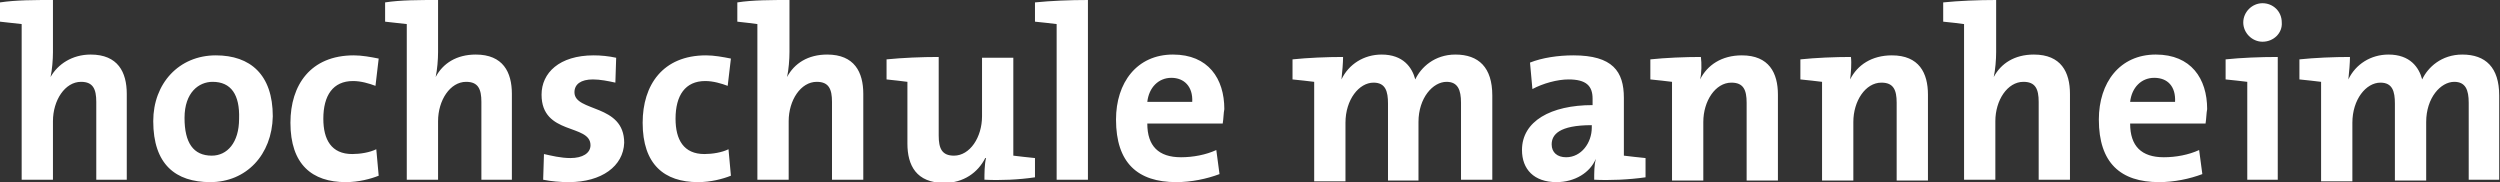 <svg xmlns="http://www.w3.org/2000/svg" width="311.6" height="22.7" viewBox="0 0 311.6 22.7"><rect x="0" y="0" width="311.6" height="22.7" fill="#333333" stroke="none"/><g fill="#FFF"><path d="M0 2.7V.3C2 0 4.3 0 6.6 0v6.5c0 .9-.1 2.2-.3 3.1.9-1.6 2.7-2.8 5-2.8 3.4 0 4.5 2.2 4.5 4.9v10.7H12v-9.7c0-1.6-.4-2.5-1.9-2.5-2 0-3.5 2.3-3.5 4.9v7.3H2.7V3C1.9 2.9.9 2.8 0 2.7zM26.2 22.7c-4.3 0-7.1-2.2-7.1-7.6 0-4.7 3.2-8.2 7.8-8.2 4.3 0 7.1 2.4 7.1 7.6-.1 4.8-3.3 8.2-7.8 8.2zm.3-12.5c-1.7 0-3.5 1.3-3.5 4.5 0 3.1 1.1 4.7 3.4 4.7 1.9 0 3.4-1.6 3.4-4.6.1-3-1-4.6-3.3-4.6zM43.1 22.7c-4.2 0-6.9-2.2-6.9-7.4 0-4.7 2.5-8.4 7.9-8.4 1 0 2.1.2 3.1.4l-.4 3.4c-.8-.3-1.8-.6-2.8-.6-2.5 0-3.7 1.8-3.7 4.7 0 2.6 1 4.4 3.6 4.4 1 0 2.2-.2 3-.6l.3 3.3c-1 .4-2.5.8-4.1.8zM48 2.7V.3c1.9-.3 4.3-.3 6.6-.3v6.5c0 .9-.1 2.2-.3 3.1.9-1.7 2.6-2.8 5-2.8 3.4 0 4.5 2.2 4.5 4.9v10.7H60v-9.7c0-1.6-.4-2.5-1.9-2.5-2 0-3.5 2.3-3.5 4.9v7.3h-3.9V3c-.8-.1-1.8-.2-2.7-.3zM70.9 22.7c-1.1 0-2.2-.1-3.2-.3l.1-3.2c.9.2 2.1.5 3.3.5 1.5 0 2.5-.6 2.5-1.6 0-2.7-6.1-1.2-6.1-6.3 0-2.7 2.2-4.9 6.5-4.9.9 0 1.9.1 2.8.3l-.1 3.1c-.9-.2-1.9-.4-2.8-.4-1.5 0-2.3.6-2.3 1.6 0 2.5 6.2 1.4 6.2 6.3-.1 2.9-2.8 4.9-6.9 4.9zM87 22.7c-4.2 0-6.9-2.2-6.9-7.4 0-4.7 2.5-8.4 7.9-8.4 1 0 2.1.2 3.1.4l-.4 3.4c-.8-.3-1.8-.6-2.8-.6-2.5 0-3.7 1.8-3.7 4.7 0 2.6 1 4.4 3.6 4.4 1 0 2.2-.2 3-.6l.3 3.3c-1 .4-2.5.8-4.1.8zM91.9 2.7V.3c1.9-.3 4.3-.3 6.5-.3v6.5c0 .9-.1 2.2-.3 3.1.9-1.7 2.6-2.8 5-2.8 3.4 0 4.5 2.2 4.5 4.9v10.7h-3.9v-9.7c0-1.6-.4-2.5-1.9-2.5-2 0-3.5 2.3-3.5 4.9v7.3h-3.9V3c-.6-.1-1.7-.2-2.5-.3zM122.7 22.4c0-.7 0-1.9.2-2.7h-.1c-.9 1.8-2.7 3.1-5.1 3.1-3.5 0-4.6-2.2-4.6-4.9v-7.7c-.7-.1-1.7-.2-2.6-.3V7.4c2-.2 4.4-.3 6.5-.3v9.8c0 1.6.4 2.5 1.9 2.5 2 0 3.5-2.3 3.5-4.9V7.2h3.9v12.2c.7.1 1.8.2 2.7.3v2.4c-2 .3-4.3.4-6.3.3zM135.6 22.4h-3.9V3c-.7-.1-1.8-.2-2.7-.3V.3c2-.2 4.3-.3 6.6-.3v22.4zM152.4 15.4H143c0 2.8 1.4 4.2 4.2 4.2 1.5 0 3.1-.3 4.4-.9l.4 3c-1.6.6-3.5 1-5.4 1-4.8 0-7.5-2.4-7.5-7.8 0-4.6 2.6-8.1 7.1-8.1 4.4 0 6.4 3 6.4 6.8-.1.5-.1 1.2-.2 1.8zM146 9.7c-1.6 0-2.8 1.2-3 3h5.6c.1-1.9-1-3-2.6-3zM182.1 22.4v-9.6c0-1.6-.4-2.6-1.8-2.6-1.7 0-3.5 2-3.5 5v7.3H173v-9.6c0-1.5-.3-2.6-1.8-2.6-1.8 0-3.5 2.1-3.5 5v7.3h-3.9V10.2c-.7-.1-1.8-.2-2.7-.3V7.4c1.9-.2 4.3-.3 6.3-.3 0 .7-.1 1.9-.2 2.8.9-1.9 2.8-3.1 5-3.1 2.7 0 3.8 1.6 4.2 3.1.7-1.5 2.4-3.1 5-3.1 2.9 0 4.6 1.6 4.6 5.1v10.5h-3.9zM198.7 22.4c0-.9 0-1.8.2-2.6-.7 1.7-2.6 2.9-4.9 2.9-2.8 0-4.3-1.6-4.3-4 0-3.6 3.6-5.6 8.8-5.6v-.8c0-1.6-.8-2.4-3-2.4-1.4 0-3.2.5-4.5 1.2l-.3-3.3c1.5-.6 3.5-.9 5.4-.9 4.9 0 6.3 2 6.3 5.3v7.2c.7.1 1.8.2 2.7.3v2.4c-2.1.3-4.5.4-6.4.3zm-.3-6.8c-4.1 0-5 1.2-5 2.4 0 1 .7 1.6 1.8 1.6 1.9 0 3.2-1.8 3.2-3.7v-.3zM211.9 9.9c.9-1.8 2.7-3 5.2-3 3.4 0 4.5 2.2 4.5 4.9v10.7h-3.9v-9.7c0-1.6-.4-2.5-1.9-2.5-2 0-3.5 2.3-3.5 4.9v7.3h-3.9V10.2c-.7-.1-1.8-.2-2.7-.3V7.4c1.9-.2 4.3-.3 6.3-.3.1.8.1 2-.1 2.8zM230.6 9.9c.9-1.8 2.7-3 5.2-3 3.4 0 4.5 2.2 4.5 4.9v10.7h-3.9v-9.7c0-1.6-.4-2.5-1.9-2.5-2 0-3.5 2.3-3.5 4.9v7.3h-3.9V10.2c-.7-.1-1.8-.2-2.7-.3V7.4c1.9-.2 4.3-.3 6.3-.3.1.8 0 2-.1 2.8zM242.2 2.7V.3c2-.2 4.3-.3 6.6-.3v6.5c0 .9-.1 2.2-.3 3.1.9-1.7 2.6-2.8 5-2.8 3.4 0 4.5 2.2 4.5 4.9v10.7h-3.9v-9.7c0-1.6-.4-2.5-1.9-2.5-2 0-3.5 2.3-3.5 4.9v7.3h-3.9V3c-.6-.1-1.7-.2-2.6-.3zM274.9 15.4h-9.4c0 2.8 1.4 4.2 4.2 4.2 1.5 0 3.1-.3 4.4-.9l.4 3c-1.6.6-3.5 1-5.4 1-4.8 0-7.5-2.4-7.5-7.8 0-4.6 2.6-8.1 7.1-8.1 4.4 0 6.4 3 6.4 6.8-.1.5-.1 1.2-.2 1.8zm-6.4-5.7c-1.6 0-2.8 1.2-3 3h5.6c.1-1.9-.9-3-2.6-3zM284 22.4h-3.9V10.2c-.7-.1-1.8-.2-2.7-.3V7.4c1.9-.2 4.3-.3 6.5-.3v15.3zm-2-17.2c-1.3 0-2.4-1.1-2.4-2.4 0-1.3 1.1-2.4 2.4-2.4 1.3 0 2.4 1 2.4 2.4.1 1.3-1 2.4-2.4 2.4zM307.7 22.4v-9.6c0-1.6-.4-2.6-1.8-2.6-1.7 0-3.5 2-3.5 5v7.3h-3.9v-9.6c0-1.5-.3-2.6-1.8-2.6-1.8 0-3.5 2.1-3.5 5v7.3h-3.9V10.2c-.7-.1-1.8-.2-2.7-.3V7.4c1.9-.2 4.3-.3 6.3-.3 0 .7-.1 1.9-.2 2.8.9-1.9 2.8-3.1 5-3.1 2.7 0 3.8 1.6 4.2 3.1.7-1.5 2.4-3.1 5-3.1 2.9 0 4.6 1.6 4.6 5.1v10.5h-3.8z"/></g></svg>